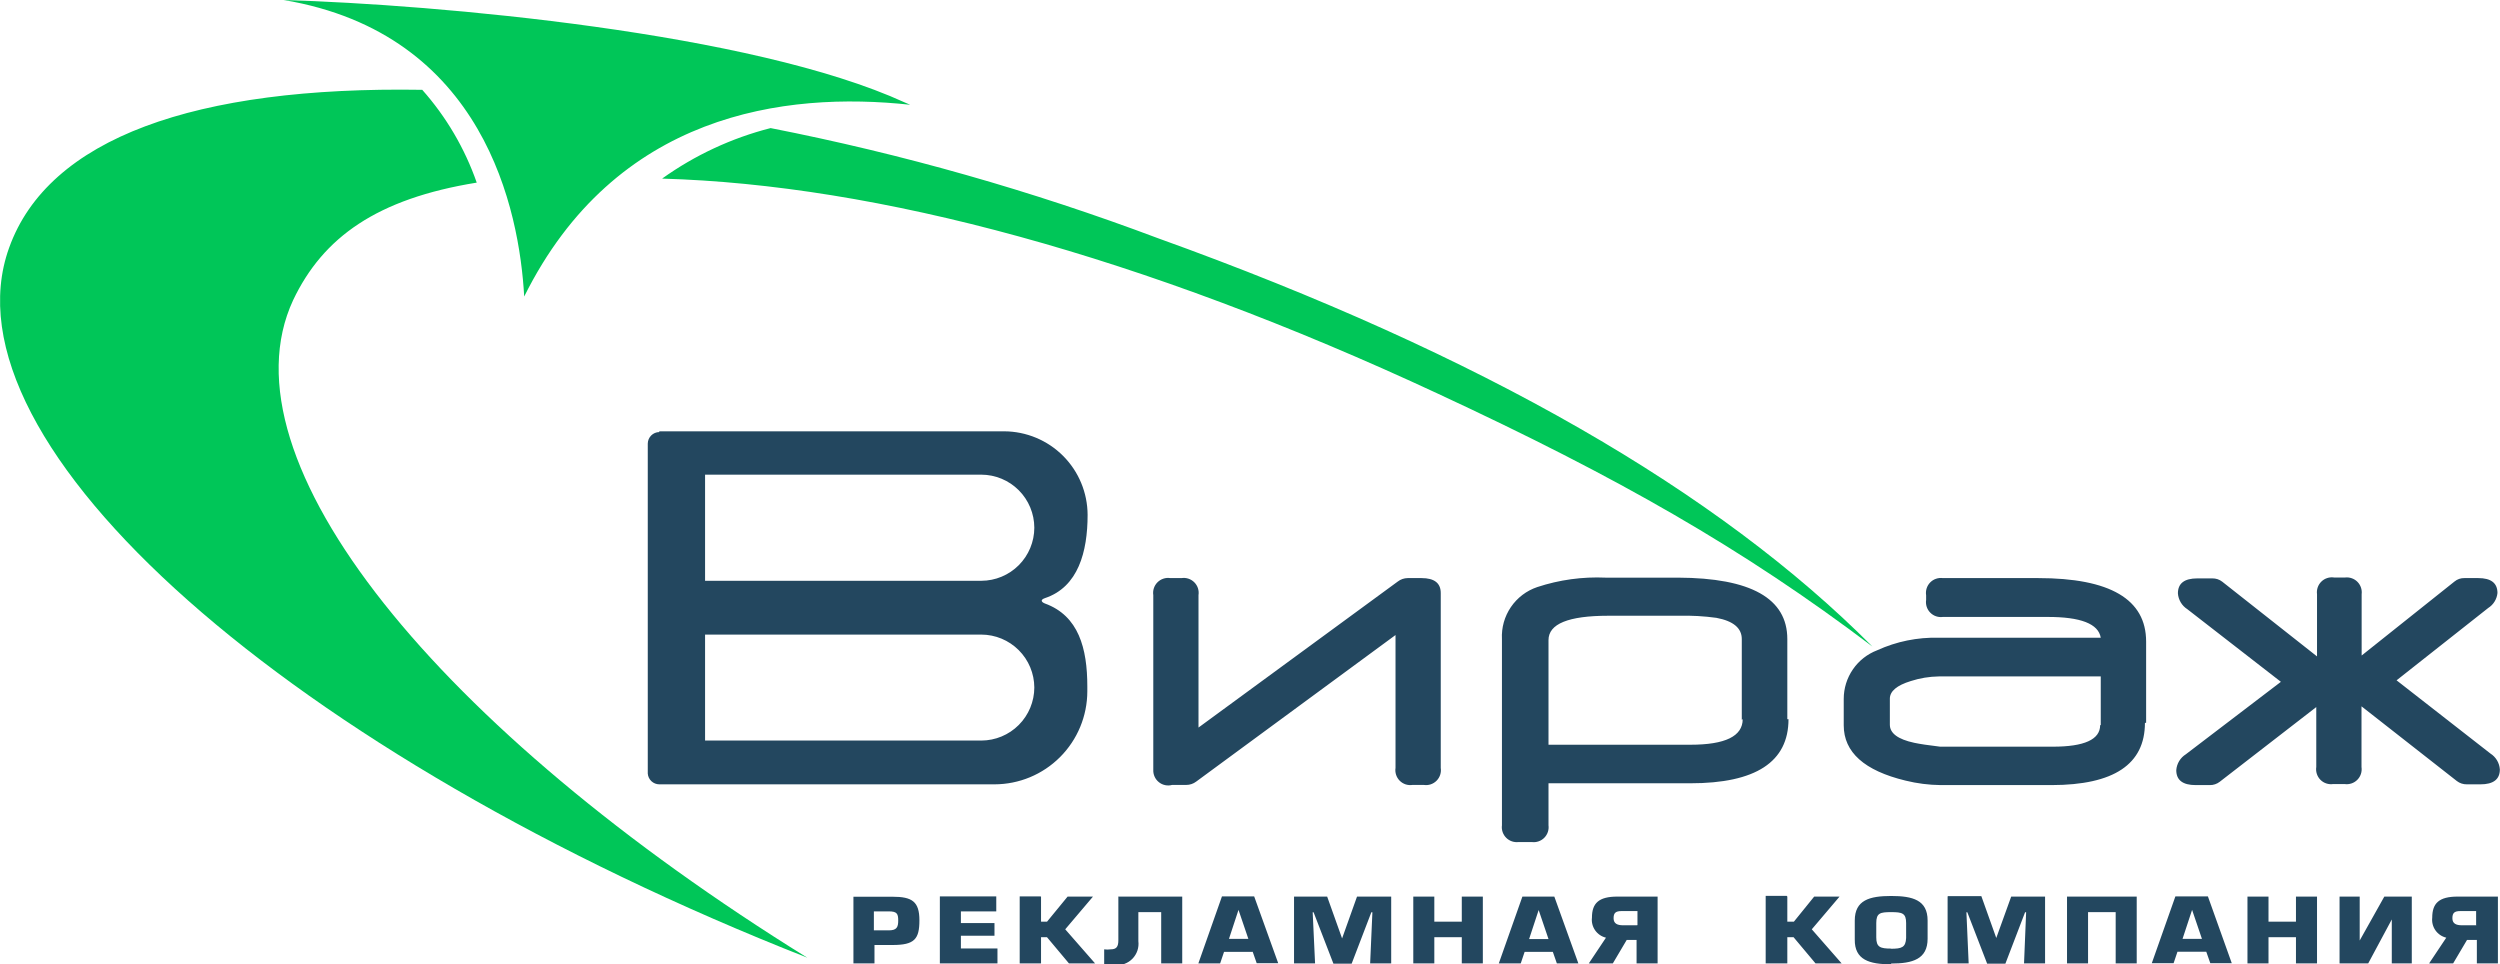 <svg width="140" height="54" viewBox="0 0 140 54" fill="none" xmlns="http://www.w3.org/2000/svg">
<g clip-path="url(#clip0)">
<path d="M16.416 16.806C18.088 13.291 21.105 11.131 26.697 10.227C26.028 8.312 24.992 6.547 23.646 5.03C10.916 4.821 2.709 7.742 0.51 13.877C-3.46 24.908 16.291 42.249 45.21 53.632C24.532 40.81 12.237 25.795 16.416 16.806ZM15.881 0C24.515 0.259 42.109 1.816 50.676 5.741L50.969 5.867C43.94 5.105 34.462 6.336 29.355 16.605C29.087 11.801 27.131 1.883 15.881 0ZM64.827 13.333C57.785 10.684 50.536 8.624 43.154 7.173C40.971 7.731 38.911 8.69 37.078 10.002C49.122 10.345 63.899 14.303 80.54 22.054C90.57 26.715 97.591 30.708 104.854 36.206C96.22 27.527 83.039 19.886 64.827 13.333Z" fill="#00C658"/>
<path d="M138.704 51.816H137.869C137.534 51.816 137.334 51.715 137.334 51.422C137.334 51.129 137.442 51.02 137.777 51.02H138.663V51.807L138.704 51.816ZM138.704 53.95H139.883V50.209H137.626C136.582 50.209 136.205 50.585 136.205 51.389C136.176 51.64 136.24 51.892 136.385 52.099C136.53 52.306 136.746 52.452 136.991 52.51L136.03 53.95H137.376L138.153 52.636H138.704V53.95ZM132.11 50.209H131.015V53.95H132.62L133.94 51.489V53.95H135.06V50.209H133.522L132.143 52.669V50.209H132.11ZM127.036 50.209H125.858V53.95H127.036V52.485H128.574V53.95H129.753V50.209H128.574V51.615H127.036V50.209ZM123.309 52.577H122.222L122.757 50.953L123.309 52.577ZM123.551 53.297L123.777 53.941H124.98L123.643 50.2H121.821L120.5 53.941H121.721L121.938 53.297H123.518H123.551ZM115.753 50.2V53.95H116.931V51.079H118.478V53.95H119.656V50.209H115.761L115.753 50.2ZM109.066 50.2V53.95H110.245L110.119 51.087H110.17L111.281 53.967H112.301L113.404 51.087H113.463L113.346 53.95H114.524V50.209H112.627L111.791 52.527L110.955 50.183H109.091L109.066 50.2ZM105.907 53.121C105.297 53.121 105.071 53.046 105.071 52.493V51.69C105.071 51.129 105.288 51.079 105.907 51.079C106.525 51.079 106.743 51.138 106.743 51.69V52.527C106.718 53.054 106.5 53.13 105.89 53.13L105.907 53.121ZM105.907 53.958C107.102 53.958 107.946 53.715 107.946 52.569V51.548C107.946 50.401 107.11 50.175 105.907 50.175C104.703 50.175 103.867 50.401 103.867 51.548V52.611C103.851 53.757 104.695 54 105.89 54L105.907 53.958ZM100.056 50.167H98.878V53.95H100.09V52.485H100.441L101.669 53.95H103.132L101.46 52.041L103.015 50.209H101.594L100.457 51.615H100.09V50.209L100.056 50.167ZM91.648 51.816H90.895C90.561 51.816 90.361 51.715 90.361 51.422C90.361 51.129 90.469 51.02 90.812 51.02H91.698V51.807L91.648 51.816ZM91.648 53.95H92.826V50.209H90.57C89.525 50.209 89.149 50.585 89.149 51.389C89.119 51.64 89.183 51.892 89.328 52.099C89.473 52.306 89.689 52.452 89.934 52.51L88.973 53.95H90.319L91.096 52.636H91.648V53.95ZM86.716 52.586H85.63L86.165 50.962L86.716 52.586ZM86.959 53.305L87.184 53.95H88.388L87.042 50.209H85.254L83.933 53.95H85.162L85.379 53.305H86.959ZM80.339 50.209H79.144V53.95H80.322V52.485H81.86V53.95H83.039V50.209H81.86V51.615H80.322V50.209H80.339ZM72.466 50.209V53.95H73.644L73.51 51.087H73.561L74.672 53.967H75.692L76.795 51.087H76.854L76.728 53.95H77.907V50.209H75.993L75.157 52.552L74.321 50.209H72.449H72.466ZM69.908 52.577H68.822L69.356 50.953L69.908 52.577ZM70.15 53.297L70.376 53.941H71.58L70.234 50.2H68.429L67.108 53.95H68.328L68.546 53.305H70.125L70.15 53.297ZM62.628 50.2V52.652C62.628 53.021 62.519 53.163 62.194 53.163C62.074 53.181 61.953 53.181 61.834 53.163V54C62.033 54.032 62.234 54.046 62.436 54.042C62.615 54.061 62.796 54.039 62.966 53.978C63.135 53.917 63.289 53.819 63.415 53.69C63.541 53.561 63.637 53.405 63.695 53.234C63.752 53.063 63.77 52.882 63.748 52.703V51.079H65.027V53.95H66.205V50.209H62.653L62.628 50.2ZM58.257 50.2H57.103V53.95H58.298V52.485H58.633L59.861 53.95H61.324L59.653 52.041L61.207 50.209H59.786L58.633 51.615H58.298V50.209L58.257 50.2ZM53.785 51.037H55.791V50.2H52.632V53.95H55.858V53.113H53.81V52.401H55.691V51.69H53.81V51.029L53.785 51.037ZM48.937 51.037H49.773C50.233 51.037 50.3 51.171 50.3 51.548C50.3 51.924 50.216 52.1 49.773 52.1H48.937V51.029V51.037ZM48.937 52.92H49.982C51.211 52.92 51.487 52.594 51.487 51.539C51.487 50.485 51.077 50.217 49.982 50.217H47.792V53.95H48.971V52.912L48.937 52.92ZM64.584 43.094V33.327C64.564 33.197 64.575 33.065 64.616 32.94C64.657 32.815 64.726 32.702 64.819 32.609C64.912 32.516 65.025 32.446 65.15 32.405C65.275 32.364 65.407 32.353 65.537 32.373H66.164C66.293 32.353 66.426 32.364 66.55 32.405C66.675 32.446 66.788 32.516 66.881 32.609C66.974 32.702 67.044 32.815 67.085 32.94C67.125 33.065 67.136 33.197 67.116 33.327V40.743L78.275 32.566C78.435 32.442 78.632 32.374 78.835 32.373H79.604C80.322 32.373 80.682 32.652 80.682 33.21V43.002C80.702 43.132 80.691 43.265 80.65 43.39C80.609 43.515 80.539 43.628 80.447 43.721C80.354 43.814 80.241 43.884 80.116 43.925C79.991 43.965 79.859 43.976 79.729 43.956H79.102C78.972 43.976 78.84 43.965 78.715 43.925C78.591 43.884 78.477 43.814 78.384 43.721C78.292 43.628 78.222 43.515 78.181 43.39C78.14 43.265 78.129 43.132 78.149 43.002V35.562L66.983 43.772C66.824 43.892 66.63 43.956 66.431 43.956H65.637C65.511 43.991 65.378 43.995 65.25 43.968C65.122 43.942 65.002 43.886 64.9 43.804C64.797 43.723 64.715 43.618 64.66 43.499C64.606 43.381 64.579 43.251 64.584 43.12V43.094ZM97.54 40.307V35.788C97.54 35.174 97.067 34.778 96.119 34.599C95.424 34.503 94.723 34.464 94.022 34.482H90.06C87.831 34.482 86.716 34.937 86.716 35.846V41.705H94.665C96.615 41.705 97.591 41.228 97.591 40.274L97.54 40.307ZM100.156 40.274C100.156 42.668 98.323 43.864 94.657 43.864H86.716V46.216C86.733 46.344 86.72 46.474 86.678 46.596C86.637 46.718 86.567 46.828 86.476 46.919C86.385 47.01 86.274 47.078 86.151 47.119C86.029 47.16 85.899 47.172 85.772 47.154H85.045C84.918 47.17 84.789 47.157 84.668 47.116C84.547 47.075 84.437 47.006 84.347 46.916C84.256 46.825 84.188 46.715 84.146 46.594C84.105 46.472 84.092 46.343 84.109 46.216V35.788C84.076 35.152 84.252 34.524 84.609 33.998C84.967 33.472 85.487 33.077 86.09 32.875C87.323 32.468 88.62 32.29 89.918 32.348H93.971C98.05 32.365 100.09 33.511 100.09 35.788V40.274H100.156ZM132.252 36.709L137.451 32.566C137.608 32.435 137.807 32.367 138.011 32.373H138.78C139.499 32.373 139.858 32.652 139.858 33.21C139.841 33.38 139.785 33.544 139.695 33.689C139.606 33.834 139.484 33.956 139.34 34.047L134.208 38.098L139.465 42.199C139.616 42.295 139.742 42.426 139.834 42.58C139.925 42.734 139.979 42.907 139.992 43.086C139.992 43.644 139.629 43.923 138.905 43.923H138.145C137.942 43.927 137.745 43.862 137.585 43.739L132.244 39.554V42.952C132.263 43.082 132.253 43.215 132.212 43.34C132.171 43.465 132.101 43.578 132.008 43.671C131.916 43.764 131.802 43.834 131.678 43.874C131.553 43.915 131.42 43.926 131.291 43.906H130.664C130.534 43.926 130.402 43.915 130.277 43.874C130.152 43.834 130.039 43.764 129.946 43.671C129.853 43.578 129.784 43.465 129.743 43.34C129.702 43.215 129.691 43.082 129.711 42.952V39.596L124.303 43.781C124.146 43.903 123.951 43.968 123.752 43.965H122.958C122.233 43.965 121.871 43.686 121.871 43.128C121.884 42.948 121.94 42.775 122.033 42.62C122.126 42.466 122.254 42.336 122.406 42.241L127.73 38.182L122.49 34.114C122.339 34.018 122.212 33.887 122.121 33.733C122.03 33.579 121.975 33.406 121.963 33.227C121.963 32.669 122.325 32.39 123.05 32.39H123.885C124.088 32.385 124.286 32.45 124.445 32.574L129.753 36.759V33.277C129.736 33.148 129.749 33.018 129.791 32.895C129.833 32.772 129.903 32.661 129.996 32.57C130.088 32.479 130.2 32.411 130.324 32.371C130.447 32.331 130.578 32.32 130.706 32.34H131.333C131.458 32.326 131.585 32.341 131.704 32.384C131.823 32.426 131.931 32.495 132.019 32.585C132.108 32.675 132.174 32.785 132.215 32.904C132.255 33.024 132.268 33.152 132.252 33.277V36.709ZM117.642 40.609V37.88H108.573C108.039 37.888 107.51 37.975 107.002 38.14C106.222 38.38 105.832 38.709 105.832 39.127V40.584C105.832 41.063 106.286 41.401 107.194 41.596C107.506 41.663 107.991 41.736 108.648 41.814H114.959C116.725 41.814 117.608 41.412 117.608 40.609H117.642ZM120.116 40.483C120.116 42.799 118.377 43.959 114.9 43.965H108.682C108.017 43.958 107.355 43.874 106.709 43.714C104.402 43.156 103.249 42.124 103.249 40.617V39.136C103.249 38.546 103.428 37.97 103.763 37.484C104.097 36.998 104.571 36.626 105.121 36.416C106.203 35.921 107.384 35.681 108.573 35.713H117.642C117.514 34.931 116.516 34.544 114.65 34.549H108.799C108.67 34.566 108.54 34.553 108.417 34.511C108.295 34.469 108.184 34.399 108.093 34.306C108.002 34.214 107.934 34.101 107.894 33.978C107.854 33.854 107.843 33.723 107.863 33.595V33.336C107.842 33.207 107.852 33.075 107.891 32.95C107.93 32.826 107.998 32.712 108.089 32.619C108.18 32.525 108.292 32.454 108.415 32.412C108.538 32.369 108.67 32.356 108.799 32.373H114.131C118.166 32.373 120.183 33.559 120.183 35.93V40.475L120.116 40.483ZM39.484 41.471H54.955C55.742 41.469 56.495 41.155 57.051 40.598C57.607 40.041 57.92 39.287 57.922 38.5C57.918 37.714 57.604 36.961 57.048 36.407C56.492 35.852 55.74 35.539 54.955 35.537H39.484V41.471ZM39.484 32.524H54.955C55.742 32.522 56.495 32.208 57.051 31.651C57.607 31.094 57.92 30.34 57.922 29.553C57.92 28.765 57.607 28.011 57.051 27.454C56.495 26.897 55.742 26.584 54.955 26.581H39.484V32.524ZM36.918 24.154H56.234C57.472 24.159 58.658 24.653 59.533 25.529C60.408 26.406 60.902 27.593 60.906 28.833C60.906 30.9 60.38 32.875 58.516 33.495C58.248 33.587 58.307 33.712 58.516 33.796C60.405 34.482 60.89 36.307 60.89 38.441V38.717C60.887 40.097 60.339 41.42 59.364 42.396C58.39 43.372 57.069 43.921 55.691 43.923H36.918C36.755 43.921 36.599 43.859 36.479 43.747C36.36 43.636 36.287 43.483 36.275 43.32V24.841C36.277 24.67 36.345 24.508 36.466 24.387C36.586 24.267 36.748 24.198 36.918 24.196V24.154Z" fill="#23475F"/>
</g>
<defs>
<clipPath id="clip0">
<rect width="140" height="54" fill="white"/>
</clipPath>
</defs>
</svg>
